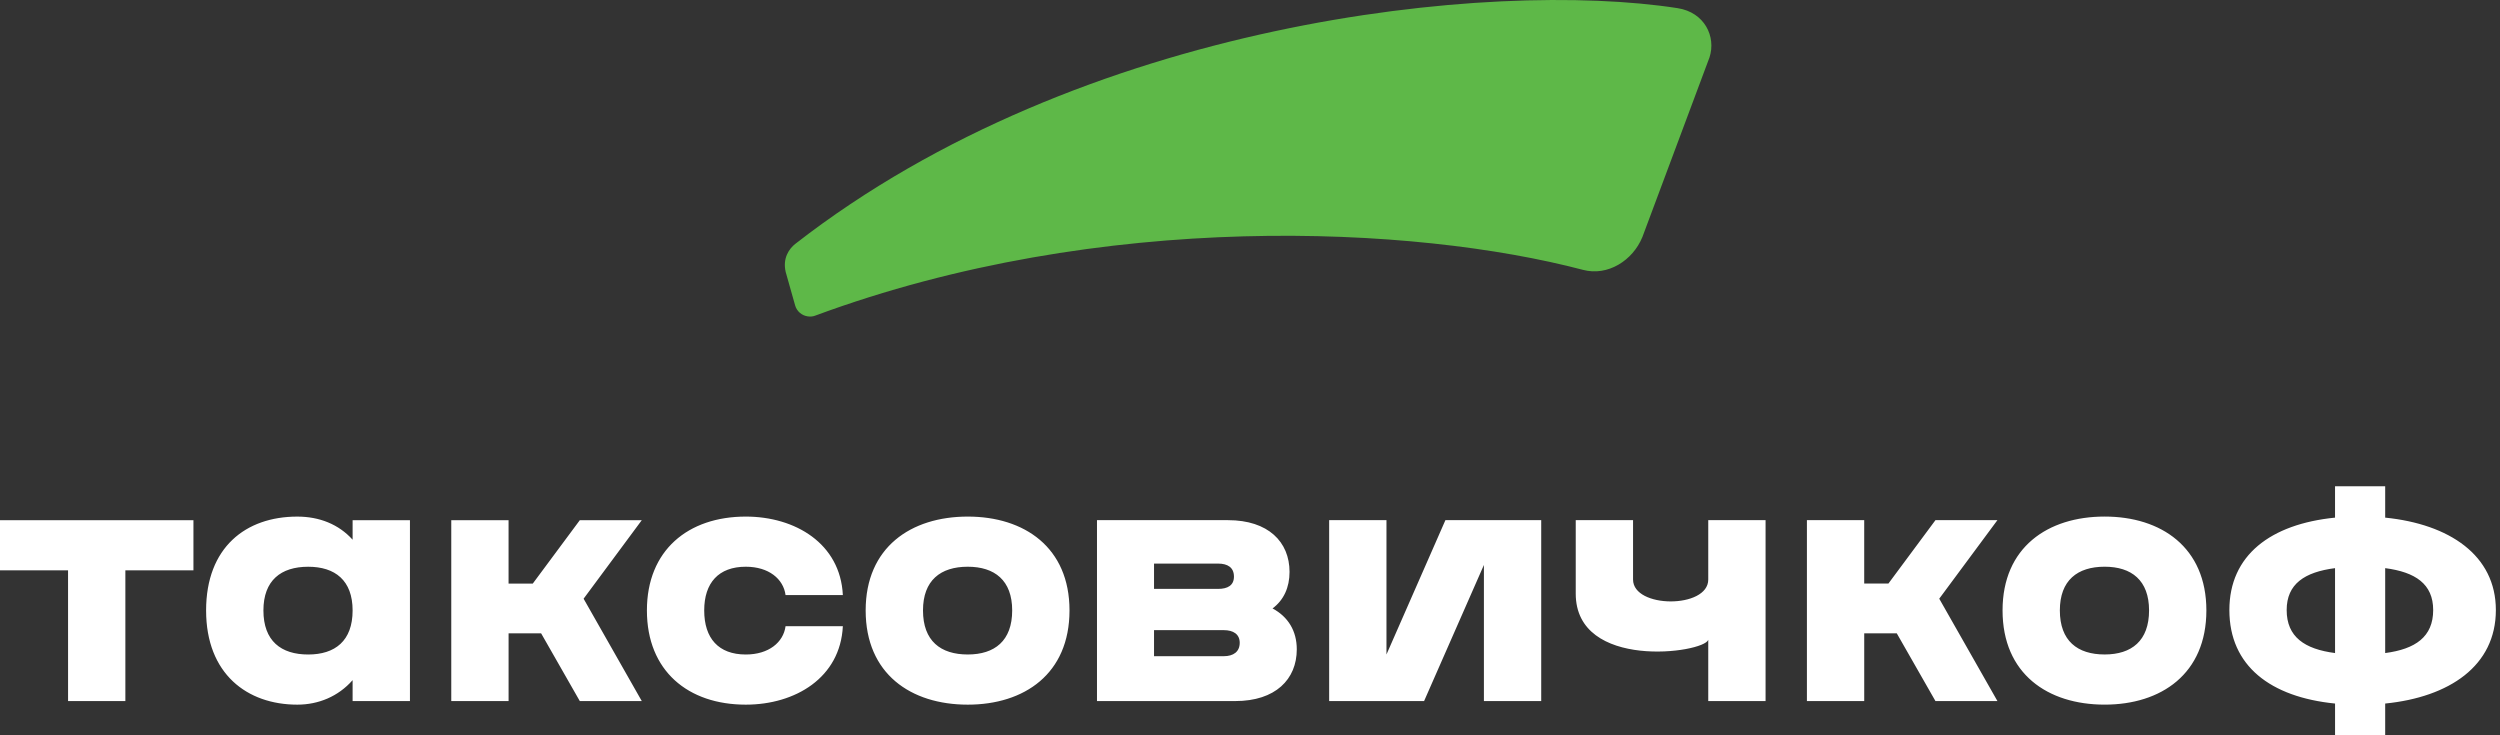 <svg width="136" height="40" viewBox="0 0 136 40" fill="none" xmlns="http://www.w3.org/2000/svg">
<rect x="0" y="0" width="136" height="40" fill="#333333" stroke="none"/>
<path d="M91.263 0.444C81.085 -1.134 58.871 1.124 43.271 13.261C42.931 13.525 42.562 14.045 42.743 14.802L43.255 16.615C43.349 16.946 43.629 17.169 43.948 17.212C44.074 17.23 44.208 17.222 44.335 17.175C59.942 11.396 76.965 12.271 86.122 14.682C87.459 15.034 88.821 14.178 89.346 12.895L92.999 3.117C93.362 1.991 92.728 0.671 91.263 0.444Z" fill="#5EB848"/>
<path d="M129.754 28.159V26.452H127.026V28.159C123.518 28.511 121.277 30.206 121.278 33.188C121.278 36.227 123.518 37.922 127.027 38.273V40H129.754V38.273C133.243 37.922 135.775 36.227 135.775 33.187C135.775 30.206 133.243 28.511 129.754 28.159ZM19.182 29.36C18.426 28.52 17.371 28.103 16.173 28.103C13.367 28.103 11.212 29.779 11.212 33.208C11.212 36.657 13.442 38.333 16.173 38.333C17.32 38.333 18.399 37.891 19.182 37V38.138H22.301V28.298H19.182V29.36ZM40.571 30.83C41.818 30.83 42.617 31.493 42.734 32.37H45.851C45.715 29.564 43.259 28.102 40.571 28.102C37.433 28.102 35.192 29.934 35.192 33.207C35.192 36.501 37.434 38.333 40.571 38.333C43.26 38.333 45.715 36.871 45.851 34.066H42.734C42.617 34.943 41.818 35.605 40.571 35.605C39.09 35.605 38.309 34.728 38.309 33.207C38.309 31.708 39.09 30.83 40.571 30.83ZM52.646 28.102C49.548 28.102 47.092 29.779 47.092 33.207C47.092 36.657 49.548 38.333 52.646 38.333C55.726 38.333 58.181 36.656 58.181 33.207C58.181 29.778 55.726 28.102 52.646 28.102ZM114.493 28.101C111.394 28.101 108.939 29.777 108.939 33.206C108.939 36.656 111.394 38.332 114.493 38.332C117.571 38.332 120.027 36.655 120.027 33.206C120.027 29.777 117.571 28.101 114.493 28.101ZM0 31.026H3.702L3.703 38.139H6.82V31.026H10.523V28.298H0V31.026ZM31.542 28.298L28.983 31.747H27.666V28.298H24.549V38.138H27.667V34.455H29.438L31.541 38.138H34.913L31.748 32.57L34.913 28.298H31.542ZM69.226 33.099C69.836 32.646 70.151 31.957 70.151 31.111C70.151 29.478 68.99 28.297 66.806 28.297H59.676V38.138H67.199C69.384 38.138 70.545 36.957 70.545 35.323C70.545 34.32 70.073 33.552 69.226 33.099ZM75.424 35.604V28.297H72.306V38.138L77.471 38.137L80.725 30.733V38.137H83.842V28.297H78.63L75.424 35.604ZM92.929 31.528C92.929 33.12 88.838 33.107 88.838 31.526V28.297H85.72V32.294C85.72 36.486 92.676 35.534 92.929 34.807V38.137H96.047V28.297H92.929V31.528ZM105.289 28.296L102.729 31.746H101.413V28.296H98.296V38.137H101.414V34.454H103.185L105.288 38.137H108.66L105.495 32.569L108.66 28.296H105.289ZM66.576 35.697H62.779V34.28H66.576C67.087 34.28 67.441 34.496 67.441 34.969C67.441 35.461 67.087 35.697 66.576 35.697ZM16.766 35.605C15.286 35.605 14.33 34.865 14.33 33.208C14.33 31.572 15.286 30.831 16.766 30.831C18.227 30.831 19.182 31.572 19.182 33.208C19.182 34.865 18.227 35.605 16.766 35.605ZM52.646 35.604C51.166 35.604 50.211 34.864 50.211 33.207C50.211 31.571 51.166 30.83 52.646 30.83C54.108 30.83 55.063 31.571 55.063 33.207C55.063 34.864 54.108 35.604 52.646 35.604ZM114.493 35.603C113.012 35.603 112.056 34.863 112.056 33.206C112.056 31.57 113.012 30.829 114.493 30.829C115.955 30.829 116.909 31.57 116.909 33.206C116.909 34.863 115.955 35.603 114.493 35.603ZM129.754 35.526V30.907C131.392 31.122 132.365 31.765 132.365 33.187C132.365 34.648 131.392 35.311 129.754 35.526ZM127.027 35.526C125.37 35.311 124.395 34.648 124.395 33.188C124.395 31.765 125.37 31.122 127.026 30.907L127.027 35.526ZM62.779 30.659H66.261C66.792 30.659 67.126 30.875 67.127 31.367C67.127 31.84 66.792 32.036 66.261 32.036H62.779V30.659Z" fill="white"/>
</svg>
